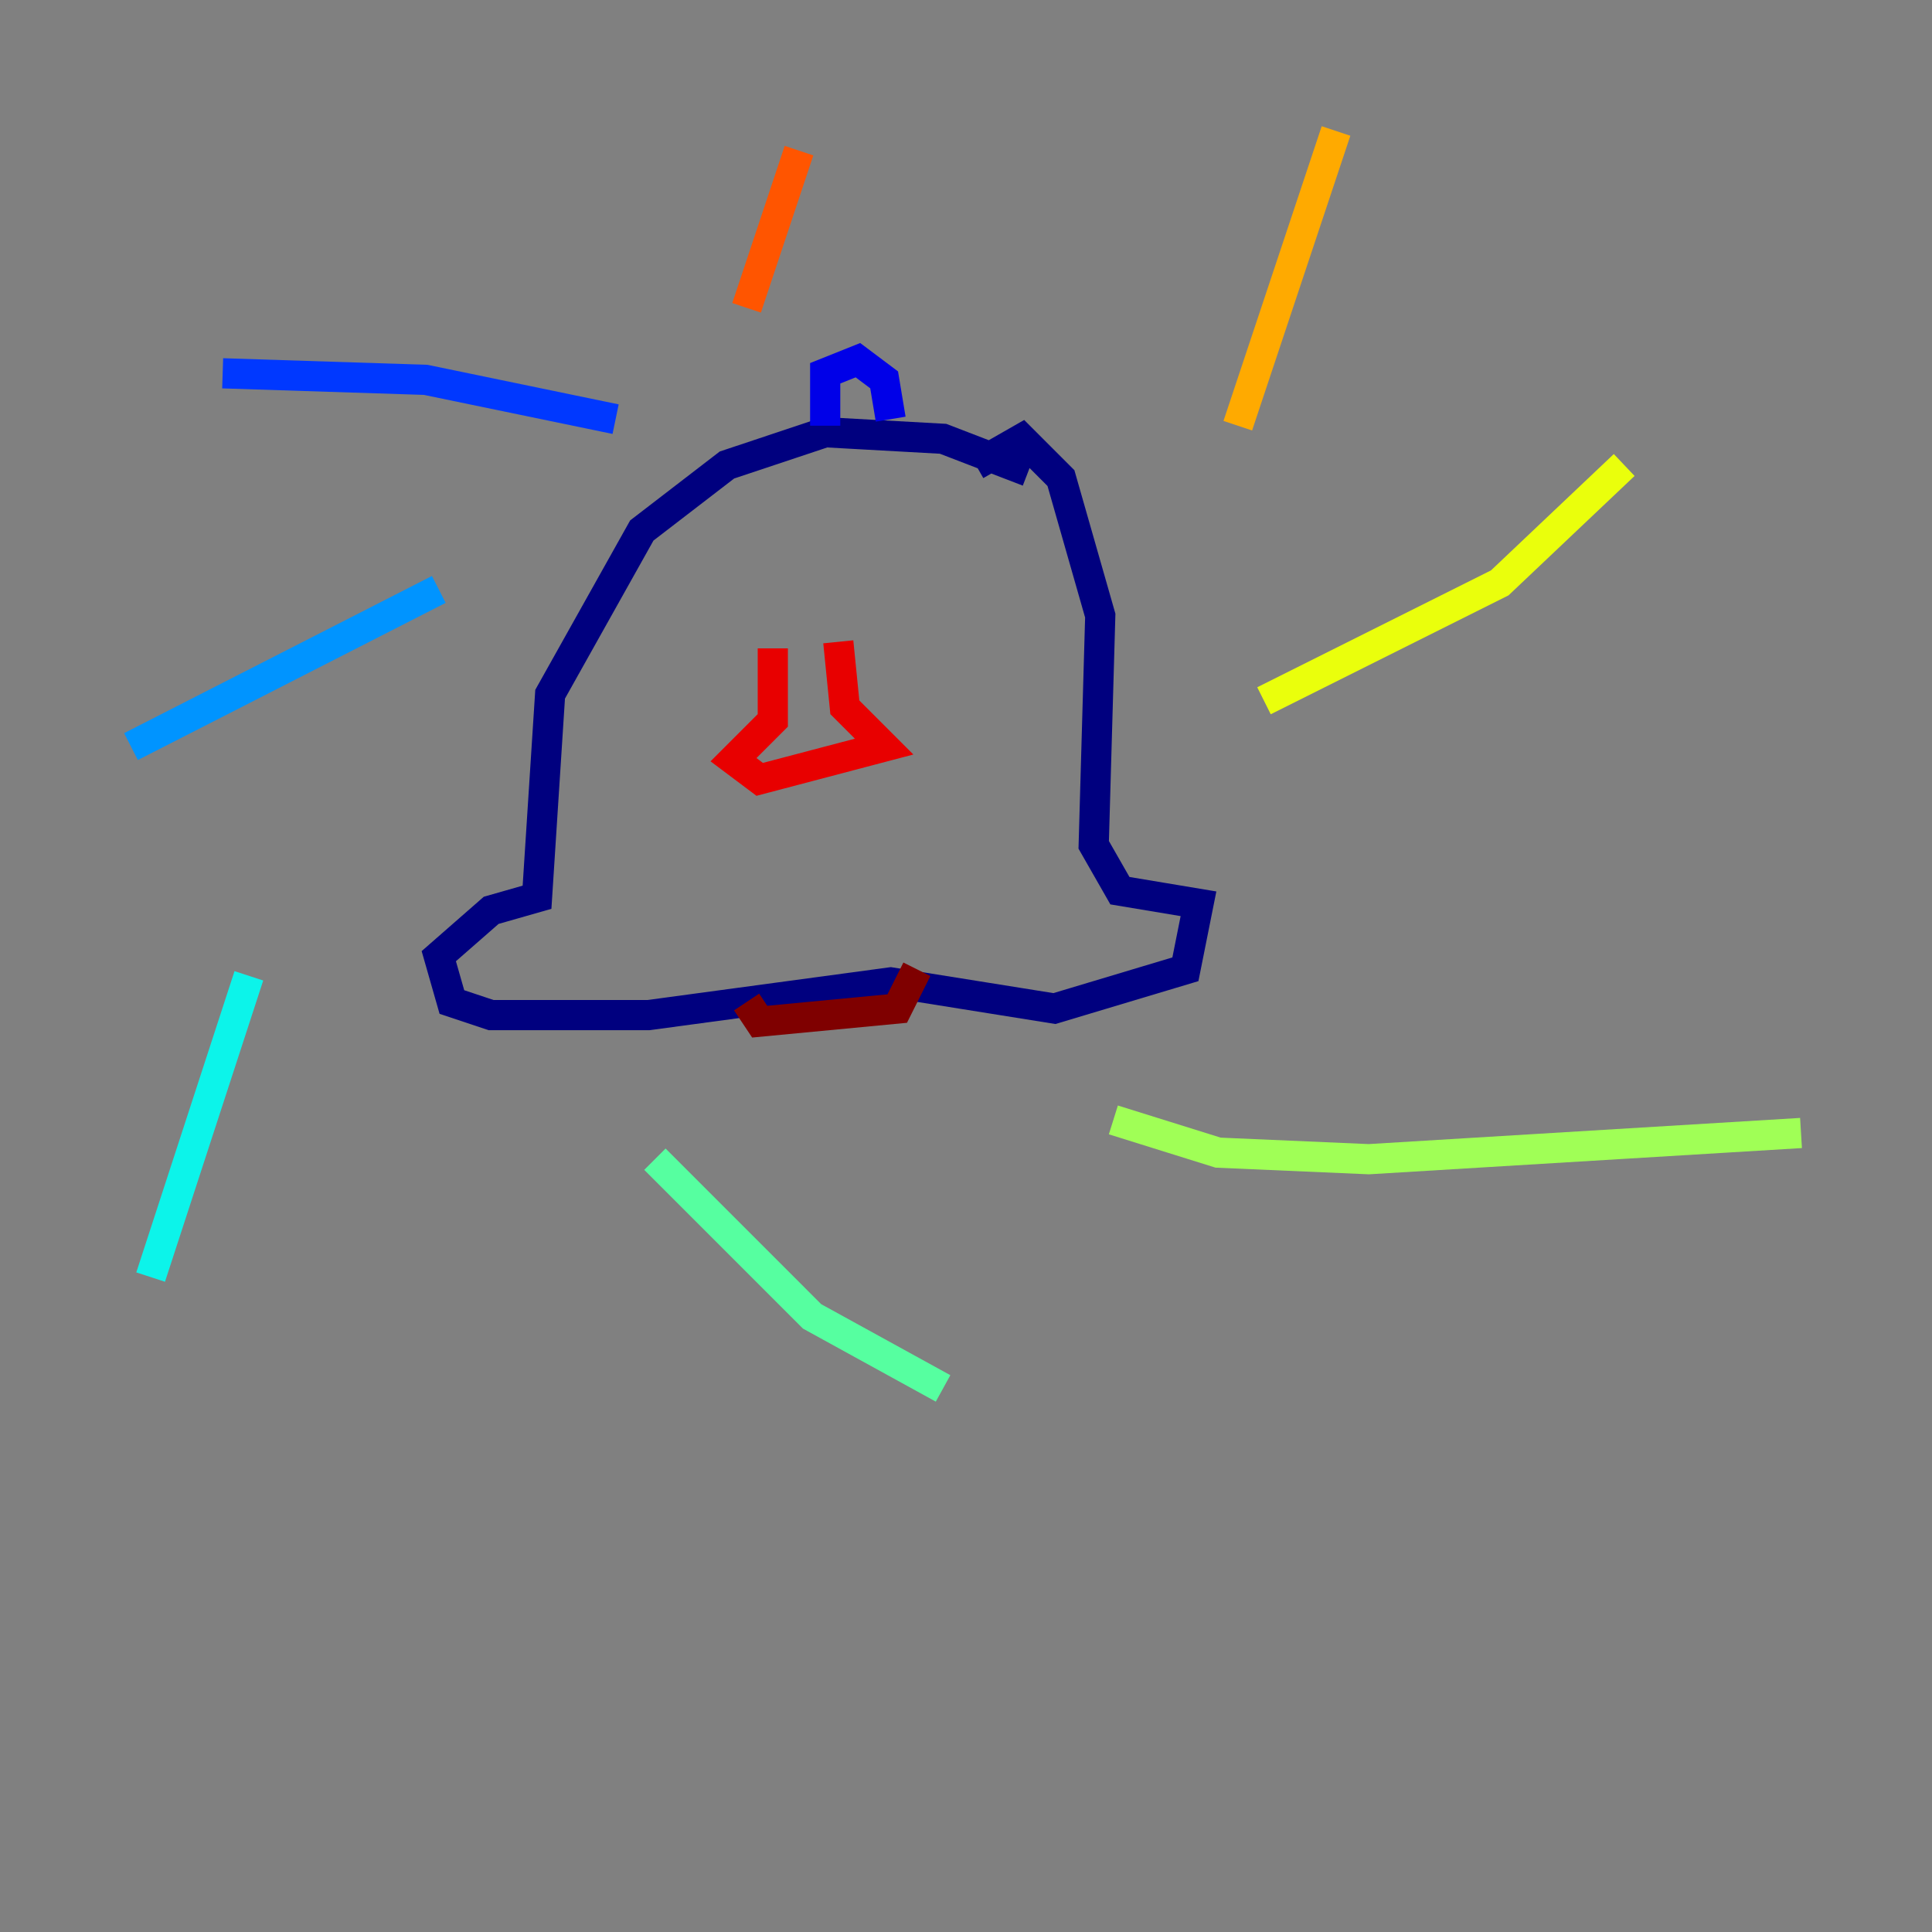 <?xml version="1.0" encoding="utf-8" ?>
<svg baseProfile="tiny" height="128" version="1.2" viewBox="0,0,128,128" width="128" xmlns="http://www.w3.org/2000/svg" xmlns:ev="http://www.w3.org/2001/xml-events" xmlns:xlink="http://www.w3.org/1999/xlink"><rect x="0" y="0" width="128" height="128" fill="#808080" stroke="none"/><defs /><polyline fill="none" points="68.122,31.241 62.481,29.071 54.671,28.637 48.163,30.807 42.522,35.146 36.447,45.993 35.58,59.444 32.542,60.312 29.071,63.349 29.939,66.386 32.542,67.254 42.956,67.254 59.01,65.085 69.858,66.82 78.536,64.217 79.403,59.878 74.197,59.01 72.461,55.973 72.895,40.786 70.291,31.675 67.688,29.071 64.651,30.807" stroke="#00007f" stroke-width="2" /><polyline fill="none" points="54.671,28.203 54.671,24.732 56.841,23.864 58.576,25.166 59.01,27.77" stroke="#0000e8" stroke-width="2" /><polyline fill="none" points="40.786,27.77 28.203,25.166 14.752,24.732" stroke="#0038ff" stroke-width="2" /><polyline fill="none" points="29.071,39.051 8.678,49.464" stroke="#0094ff" stroke-width="2" /><polyline fill="none" points="16.488,64.651 9.98,84.61" stroke="#0cf4ea" stroke-width="2" /><polyline fill="none" points="43.39,76.8 53.803,87.214 62.481,91.986" stroke="#56ffa0" stroke-width="2" /><polyline fill="none" points="73.763,74.197 80.705,76.366 90.685,76.8 119.322,75.064" stroke="#a0ff56" stroke-width="2" /><polyline fill="none" points="83.742,46.427 99.363,38.617 107.607,30.807" stroke="#eaff0c" stroke-width="2" /><polyline fill="none" points="82.007,28.203 88.515,8.678" stroke="#ffaa00" stroke-width="2" /><polyline fill="none" points="49.464,20.393 52.936,9.98" stroke="#ff5500" stroke-width="2" /><polyline fill="none" points="51.2,42.956 51.2,47.729 48.597,50.332 50.332,51.634 58.576,49.464 55.973,46.861 55.539,42.522" stroke="#e80000" stroke-width="2" /><polyline fill="none" points="49.464,66.386 50.332,67.688 59.444,66.82 60.746,64.217" stroke="#7f0000" stroke-width="2" /></svg>